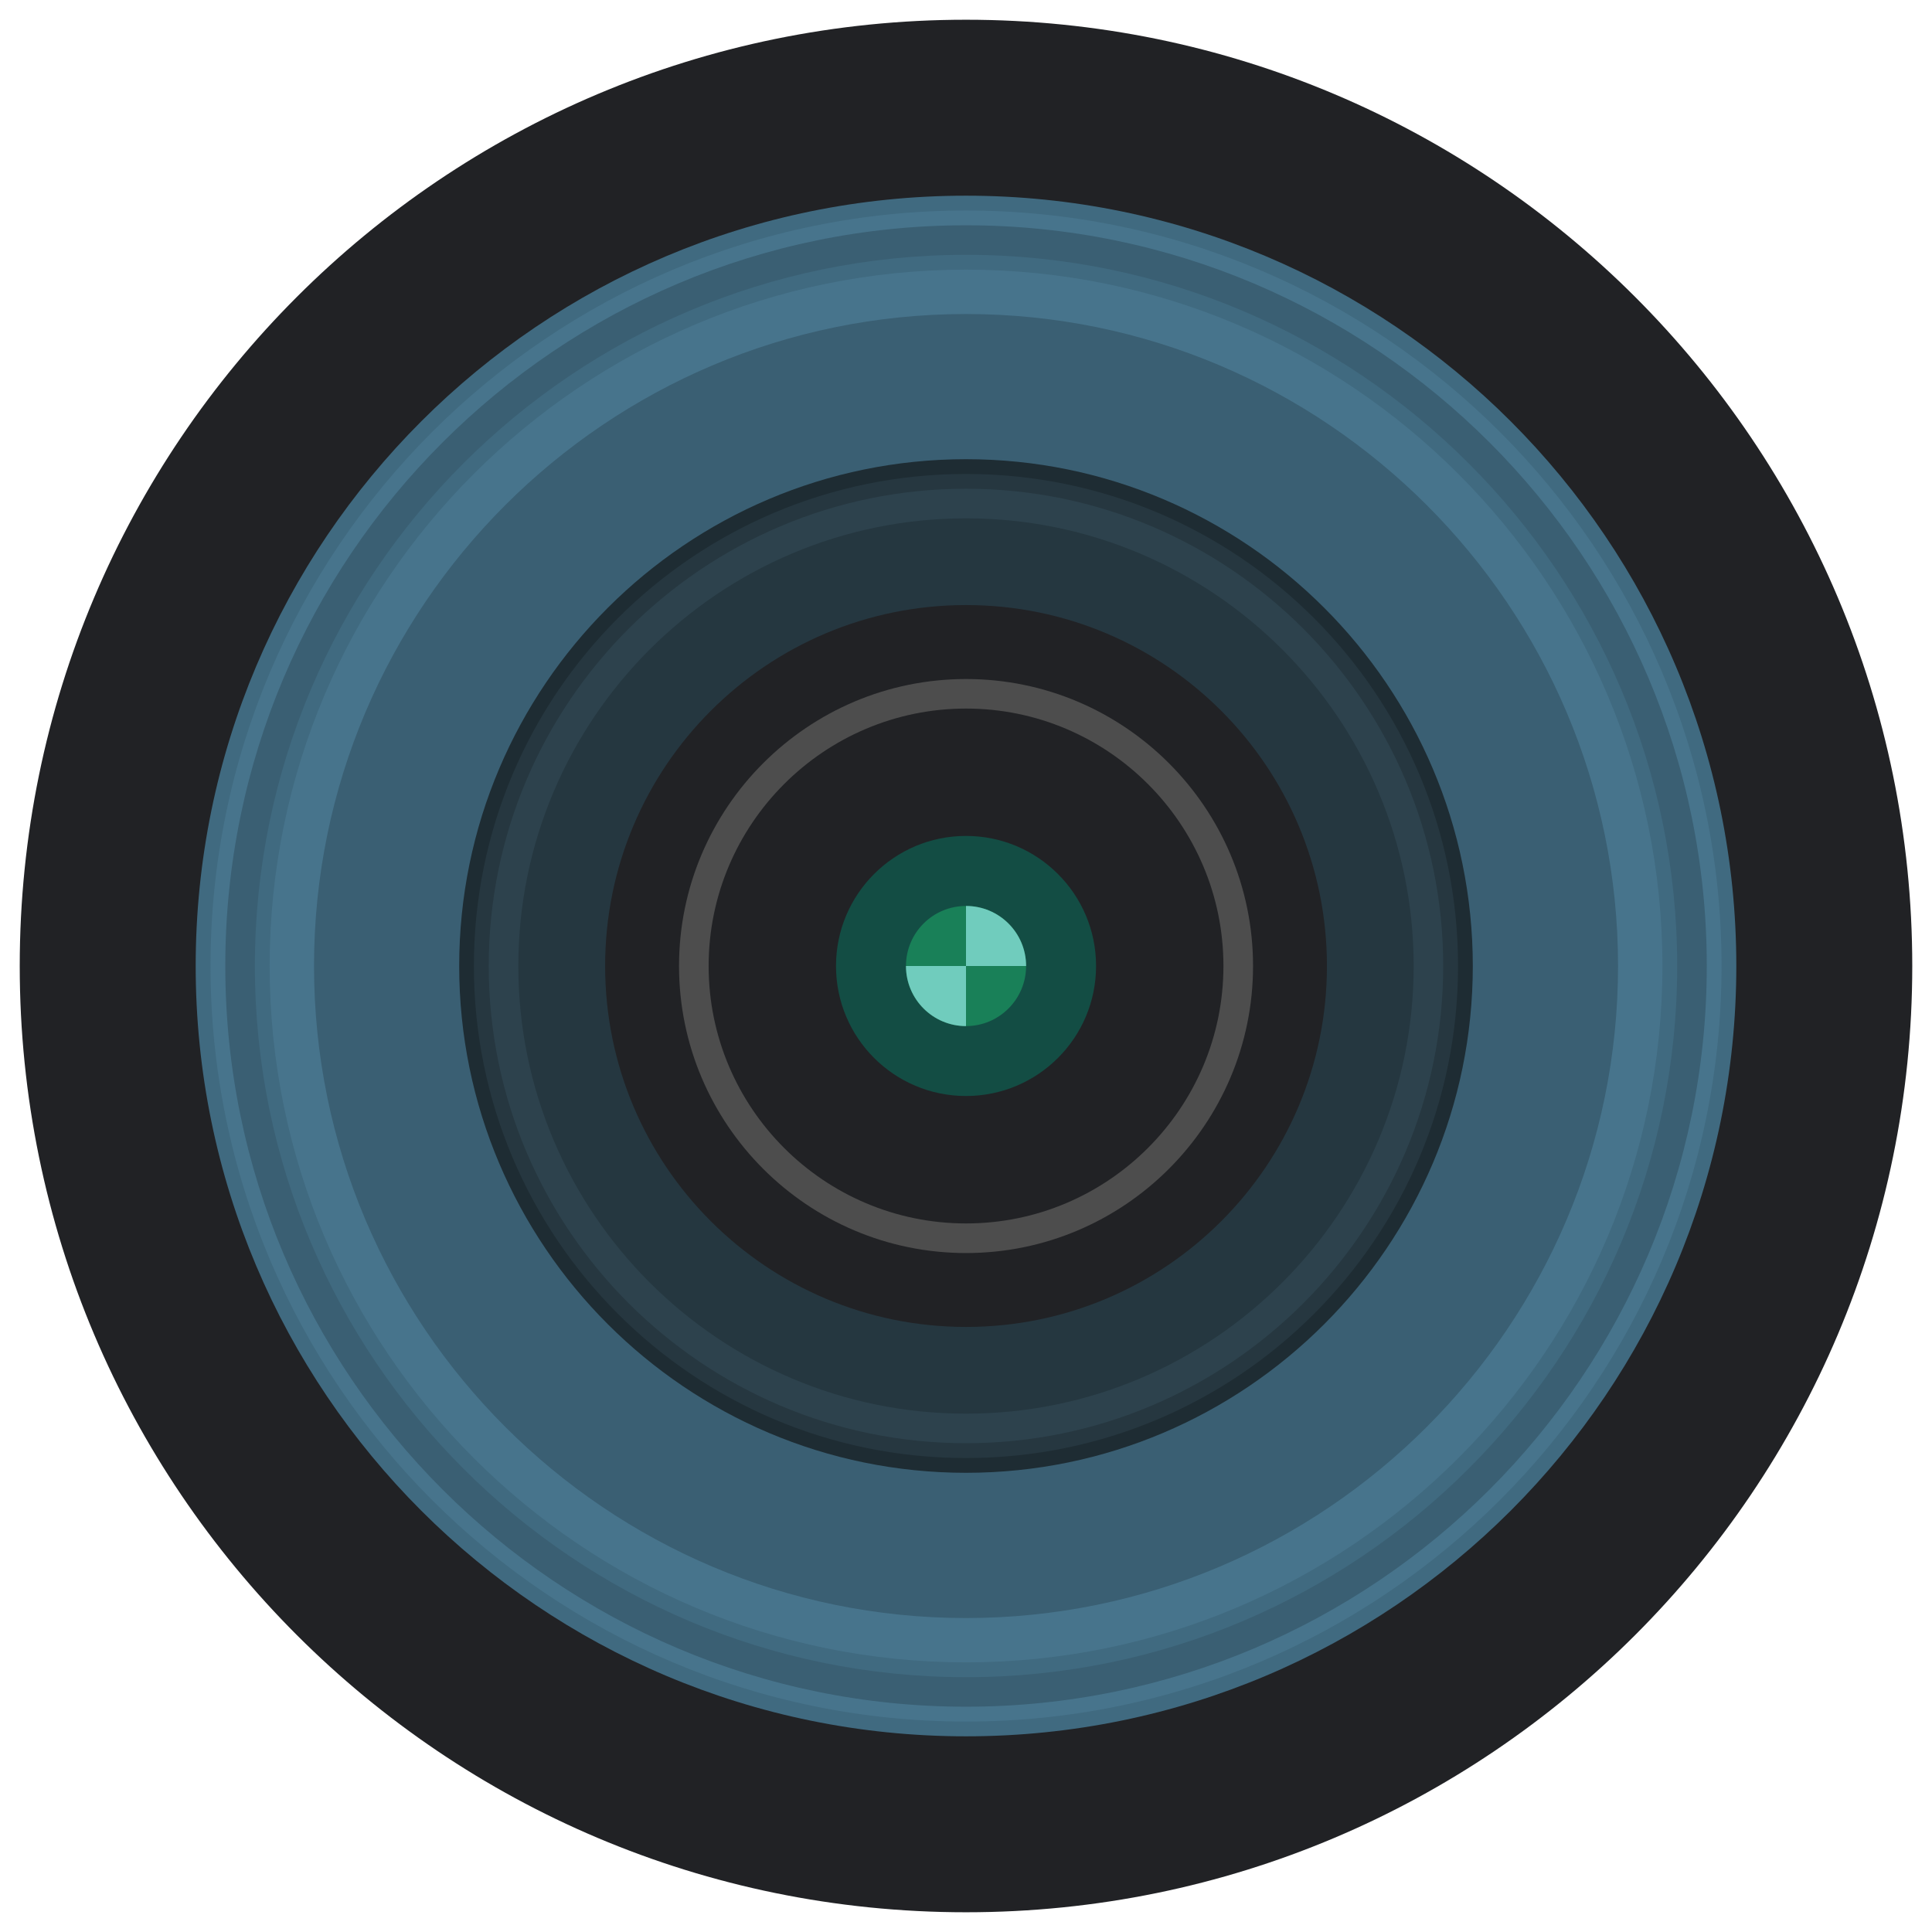 <svg width="28" height="28" viewBox="0 0 28 28" fill="none" xmlns="http://www.w3.org/2000/svg">
<path d="M14 27.714C21.574 27.714 27.714 21.574 27.714 14C27.714 6.426 21.574 0.286 14 0.286C6.426 0.286 0.286 6.426 0.286 14C0.286 21.574 6.426 27.714 14 27.714Z" fill="#212225"/>
<path d="M14 26.864C21.104 26.864 26.863 21.104 26.863 14C26.863 6.896 21.104 1.136 14 1.136C6.896 1.136 1.136 6.896 1.136 14C1.136 21.104 6.896 26.864 14 26.864Z" fill="#212225"/>
<path d="M14 25.164C20.166 25.164 25.164 20.166 25.164 14C25.164 7.834 20.166 2.836 14 2.836C7.834 2.836 2.836 7.834 2.836 14C2.836 20.166 7.834 25.164 14 25.164Z" fill="#406A80"/>
<path d="M14 24.95C7.963 24.95 3.051 20.038 3.051 14C3.051 7.963 7.963 3.051 14 3.051C20.038 3.051 24.95 7.963 24.95 14C24.95 20.038 20.038 24.95 14 24.95Z" fill="#47748C"/>
<path d="M14 24.735C8.081 24.735 3.265 19.919 3.265 14C3.265 8.081 8.081 3.265 14 3.265C19.92 3.265 24.736 8.081 24.736 14C24.736 19.919 19.92 24.735 14 24.735Z" fill="#3A5F73"/>
<path d="M14 24.307C8.317 24.307 3.694 19.683 3.694 14C3.694 8.317 8.317 3.693 14 3.693C19.684 3.693 24.307 8.317 24.307 14C24.307 19.683 19.683 24.307 14 24.307Z" fill="#406A80"/>
<path d="M14 24.092C8.435 24.092 3.908 19.565 3.908 14C3.908 8.435 8.435 3.908 14 3.908C19.566 3.908 24.093 8.435 24.093 14C24.093 19.565 19.566 24.092 14 24.092Z" fill="#47748C"/>
<path d="M14 23.45C8.79 23.45 4.551 19.21 4.551 14C4.551 8.79 8.79 4.551 14 4.551C19.211 4.551 23.45 8.79 23.45 14C23.45 19.21 19.21 23.45 14 23.45Z" fill="#3A5F73"/>
<path d="M14 21.345C9.95 21.345 6.655 18.05 6.655 14C6.655 9.95 9.95 6.655 14 6.655C18.05 6.655 21.345 9.95 21.345 14C21.345 18.05 18.05 21.345 14 21.345Z" fill="#1E2C33"/>
<path d="M14 21.131C17.939 21.131 21.131 17.939 21.131 14C21.131 10.061 17.939 6.869 14 6.869C10.061 6.869 6.868 10.061 6.868 14C6.868 17.939 10.061 21.131 14 21.131Z" fill="#263740"/>
<path d="M14 20.916C10.186 20.916 7.083 17.814 7.083 14C7.083 10.186 10.186 7.083 14 7.083C17.814 7.083 20.916 10.186 20.916 14C20.916 17.814 17.814 20.916 14 20.916Z" fill="#2D424D"/>
<path d="M14 20.488C10.422 20.488 7.512 17.578 7.512 14C7.512 10.422 10.422 7.512 14 7.512C17.577 7.512 20.488 10.422 20.488 14C20.488 17.578 17.577 20.488 14 20.488Z" fill="#253740"/>
<path d="M14.001 19.231C16.889 19.231 19.231 16.889 19.231 14C19.231 11.111 16.889 8.769 14.001 8.769C11.111 8.769 8.77 11.111 8.77 14C8.77 16.889 11.111 19.231 14.001 19.231Z" fill="#212225"/>
<path d="M14.001 19.017C11.234 19.017 8.984 16.766 8.984 14C8.984 11.234 11.234 8.983 14.001 8.983C16.767 8.983 19.017 11.234 19.017 14C19.017 16.766 16.767 19.017 14.001 19.017Z" fill="#212225"/>
<path d="M14.001 18.802C11.352 18.802 9.198 16.648 9.198 14C9.198 11.352 11.352 9.198 14.001 9.198C16.648 9.198 18.803 11.352 18.803 14C18.803 16.648 16.648 18.802 14.001 18.802Z" fill="#212225"/>
<path d="M14.001 18.16C11.707 18.16 9.841 16.294 9.841 14C9.841 11.707 11.707 9.841 14.001 9.841C16.294 9.841 18.16 11.707 18.16 14C18.16 16.294 16.294 18.16 14.001 18.16Z" fill="#4D4D4D"/>
<path d="M14.001 17.731C11.943 17.731 10.27 16.057 10.27 14C10.27 11.943 11.944 10.269 14.001 10.269C16.057 10.269 17.731 11.943 17.731 14C17.731 16.057 16.058 17.731 14.001 17.731Z" fill="#212225"/>
<path d="M14 16.501C15.381 16.501 16.501 15.381 16.501 14C16.501 12.618 15.381 11.499 14 11.499C12.619 11.499 11.499 12.618 11.499 14C11.499 15.381 12.619 16.501 14 16.501Z" fill="#212225"/>
<path d="M14 15.884C15.041 15.884 15.885 15.041 15.885 14C15.885 12.959 15.041 12.115 14 12.115C12.959 12.115 12.116 12.959 12.116 14C12.116 15.041 12.959 15.884 14 15.884Z" fill="#134D44"/>
<path d="M14 14.871C14.481 14.871 14.871 14.481 14.871 14C14.871 13.519 14.481 13.13 14 13.13C13.519 13.13 13.13 13.519 13.13 14C13.13 14.481 13.519 14.871 14 14.871Z" fill="#198058"/>
<path d="M13.13 14C13.13 14.481 13.52 14.871 14 14.871V14H13.13Z" fill="#70CCBD"/>
<path d="M14.871 14C14.871 13.519 14.481 13.13 14 13.13V14H14.871Z" fill="#70CCBD"/>
</svg>
